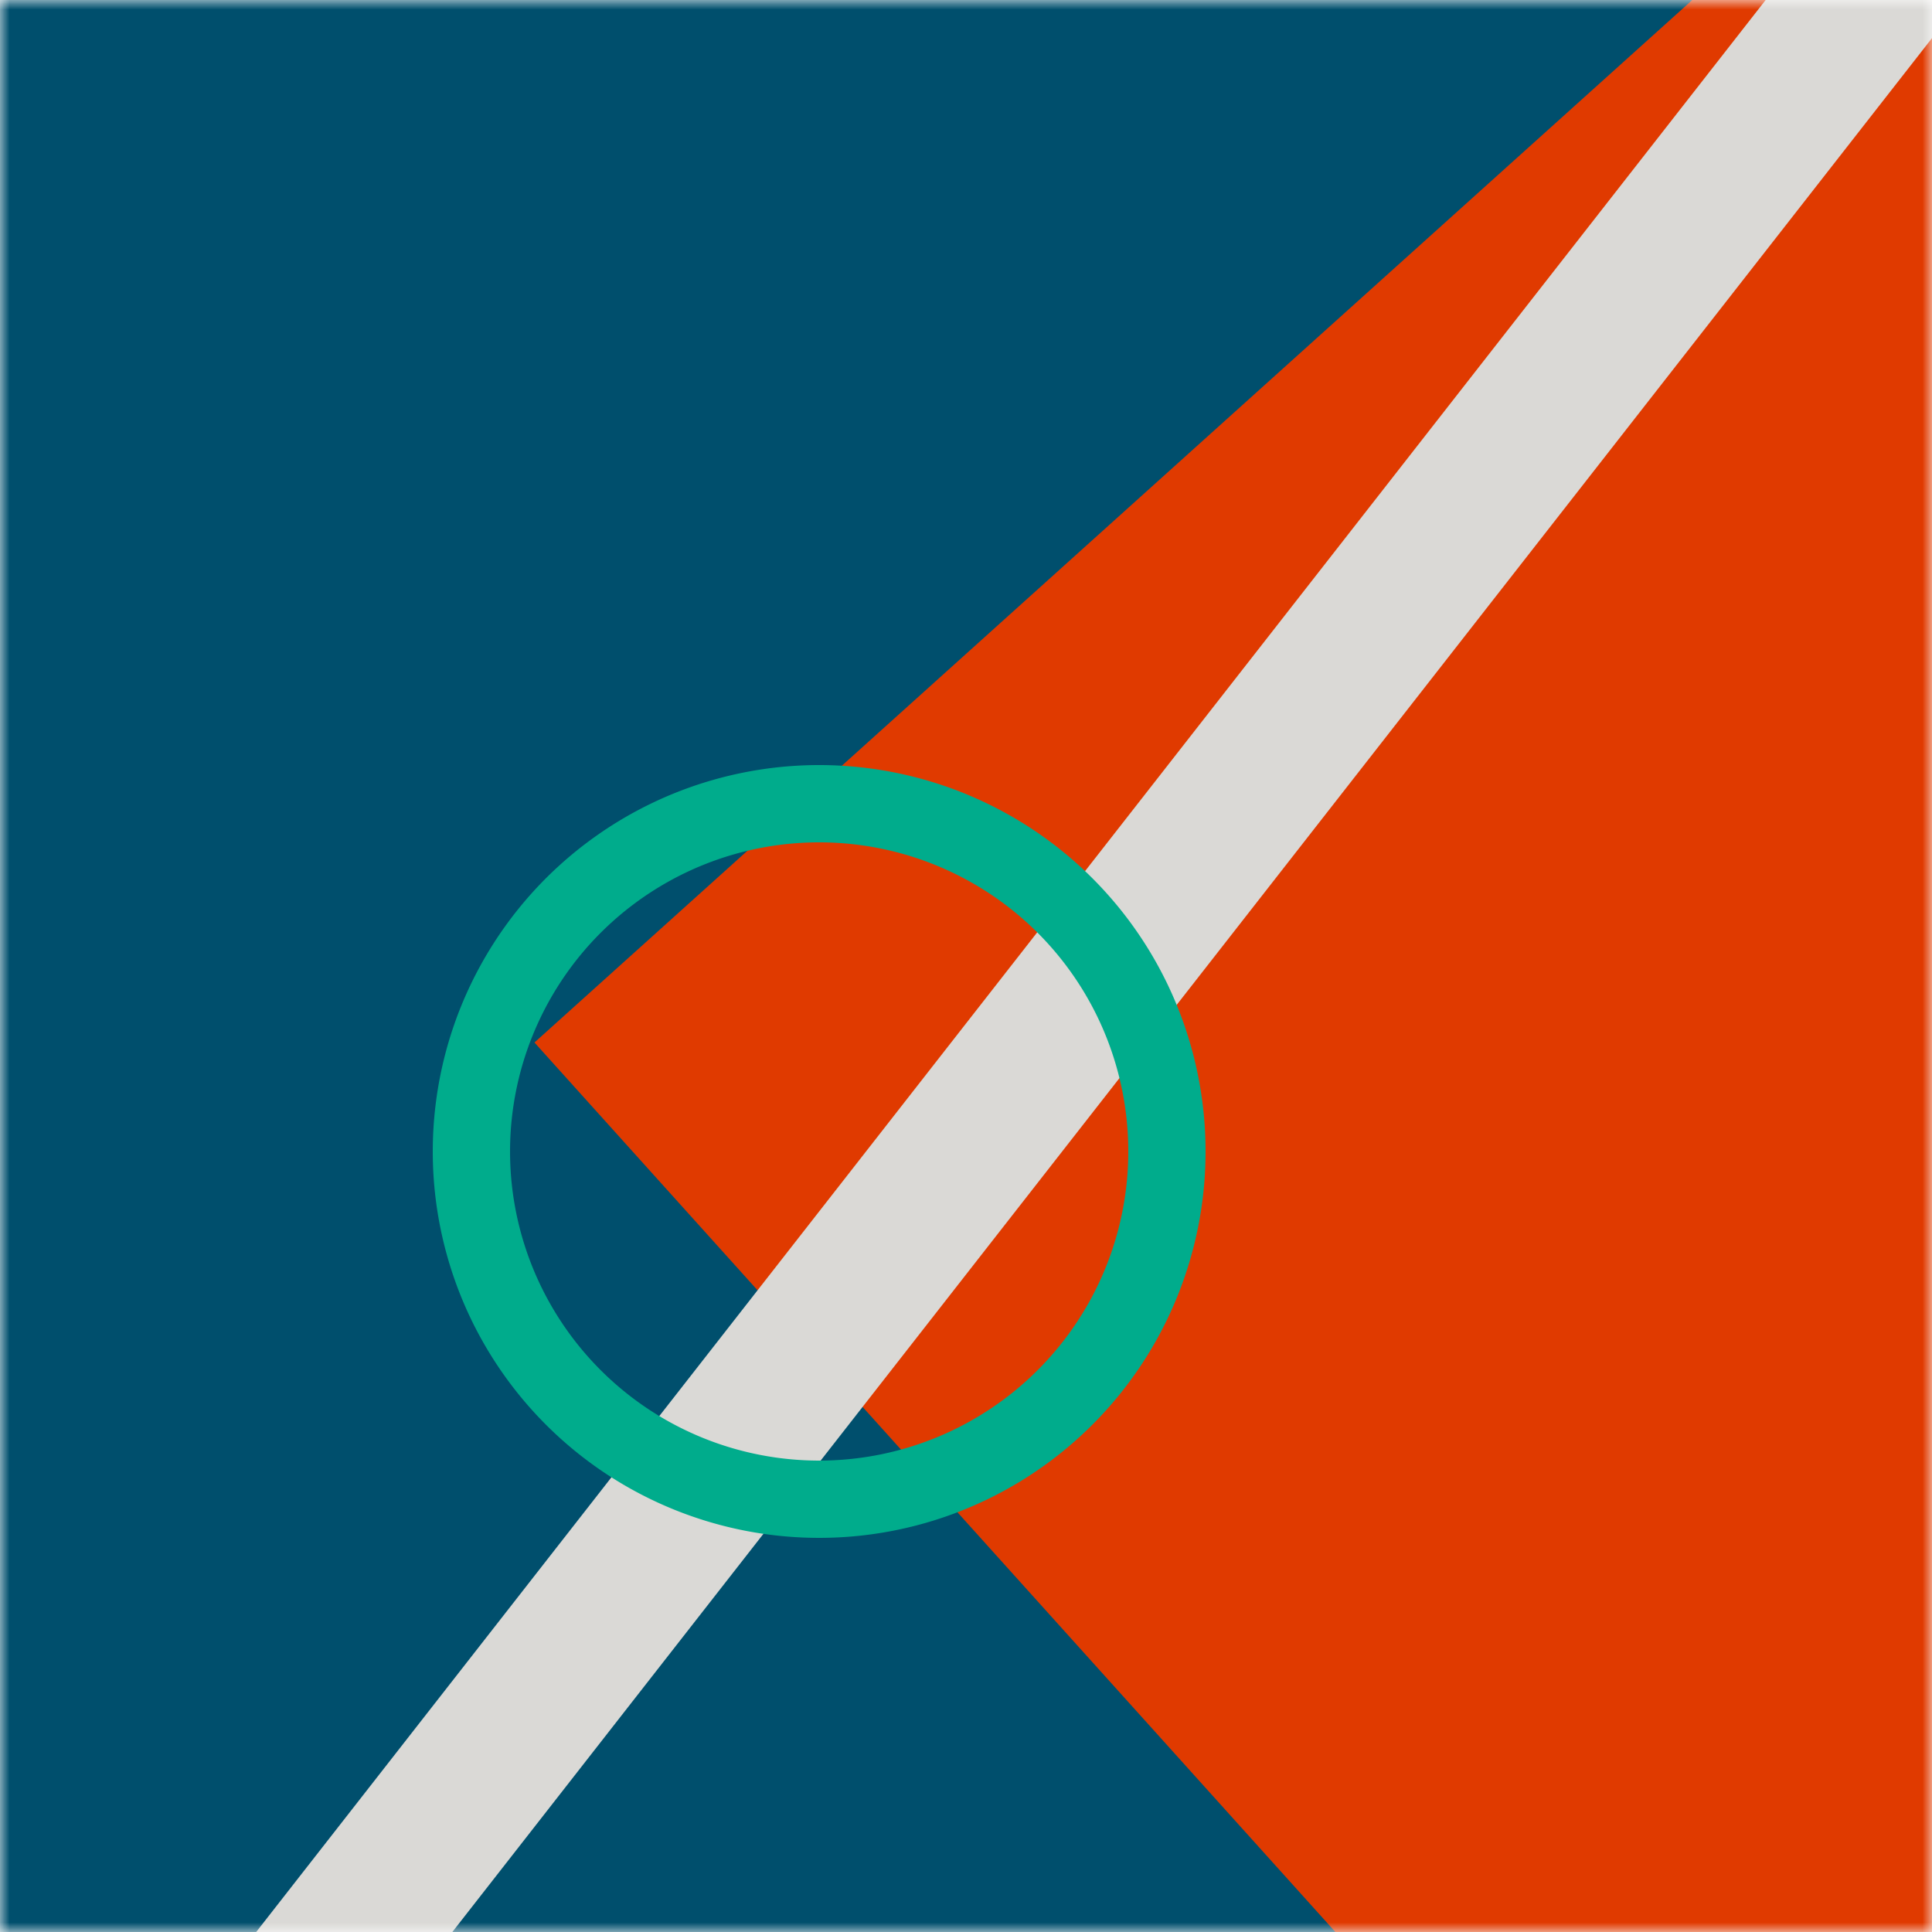 <svg xmlns="http://www.w3.org/2000/svg" viewBox="0 0 100 100" fill="none" shape-rendering="auto" width="512" height="512"><desc>"Shapes" by "Florian Körner", licensed under "CC0 1.0". / Remix of the original. - Created with dicebear.com</desc><mask id="viewboxMask"><rect width="100" height="100" rx="0" ry="0" x="0" y="0" fill="#fff" /></mask><g mask="url(#viewboxMask)"><rect fill="#004F6D" width="100" height="100" x="0" y="0" /><g transform="matrix(1.2 0 0 1.2 -10 -10)"><g transform="translate(52, 7) rotate(-42 50 50)"><path d="M0 0h100v100H0V0Z" fill="#E03A00"/></g></g><g transform="matrix(.8 0 0 .8 10 10)"><g transform="translate(-22, 40) rotate(-142 50 50)"><path fill="#DAD9D6" d="M45-150h10v400H45z"/></g></g><g transform="matrix(.4 0 0 .4 30 30)"><g transform="translate(-19, 24) rotate(98 50 50)"><path fill-rule="evenodd" clip-rule="evenodd" d="M50 90a40 40 0 1 0 0-80 40 40 0 0 0 0 80Zm0 10A50 50 0 1 0 50 0a50 50 0 0 0 0 100Z" fill="#00AC8C"/></g></g></g></svg>